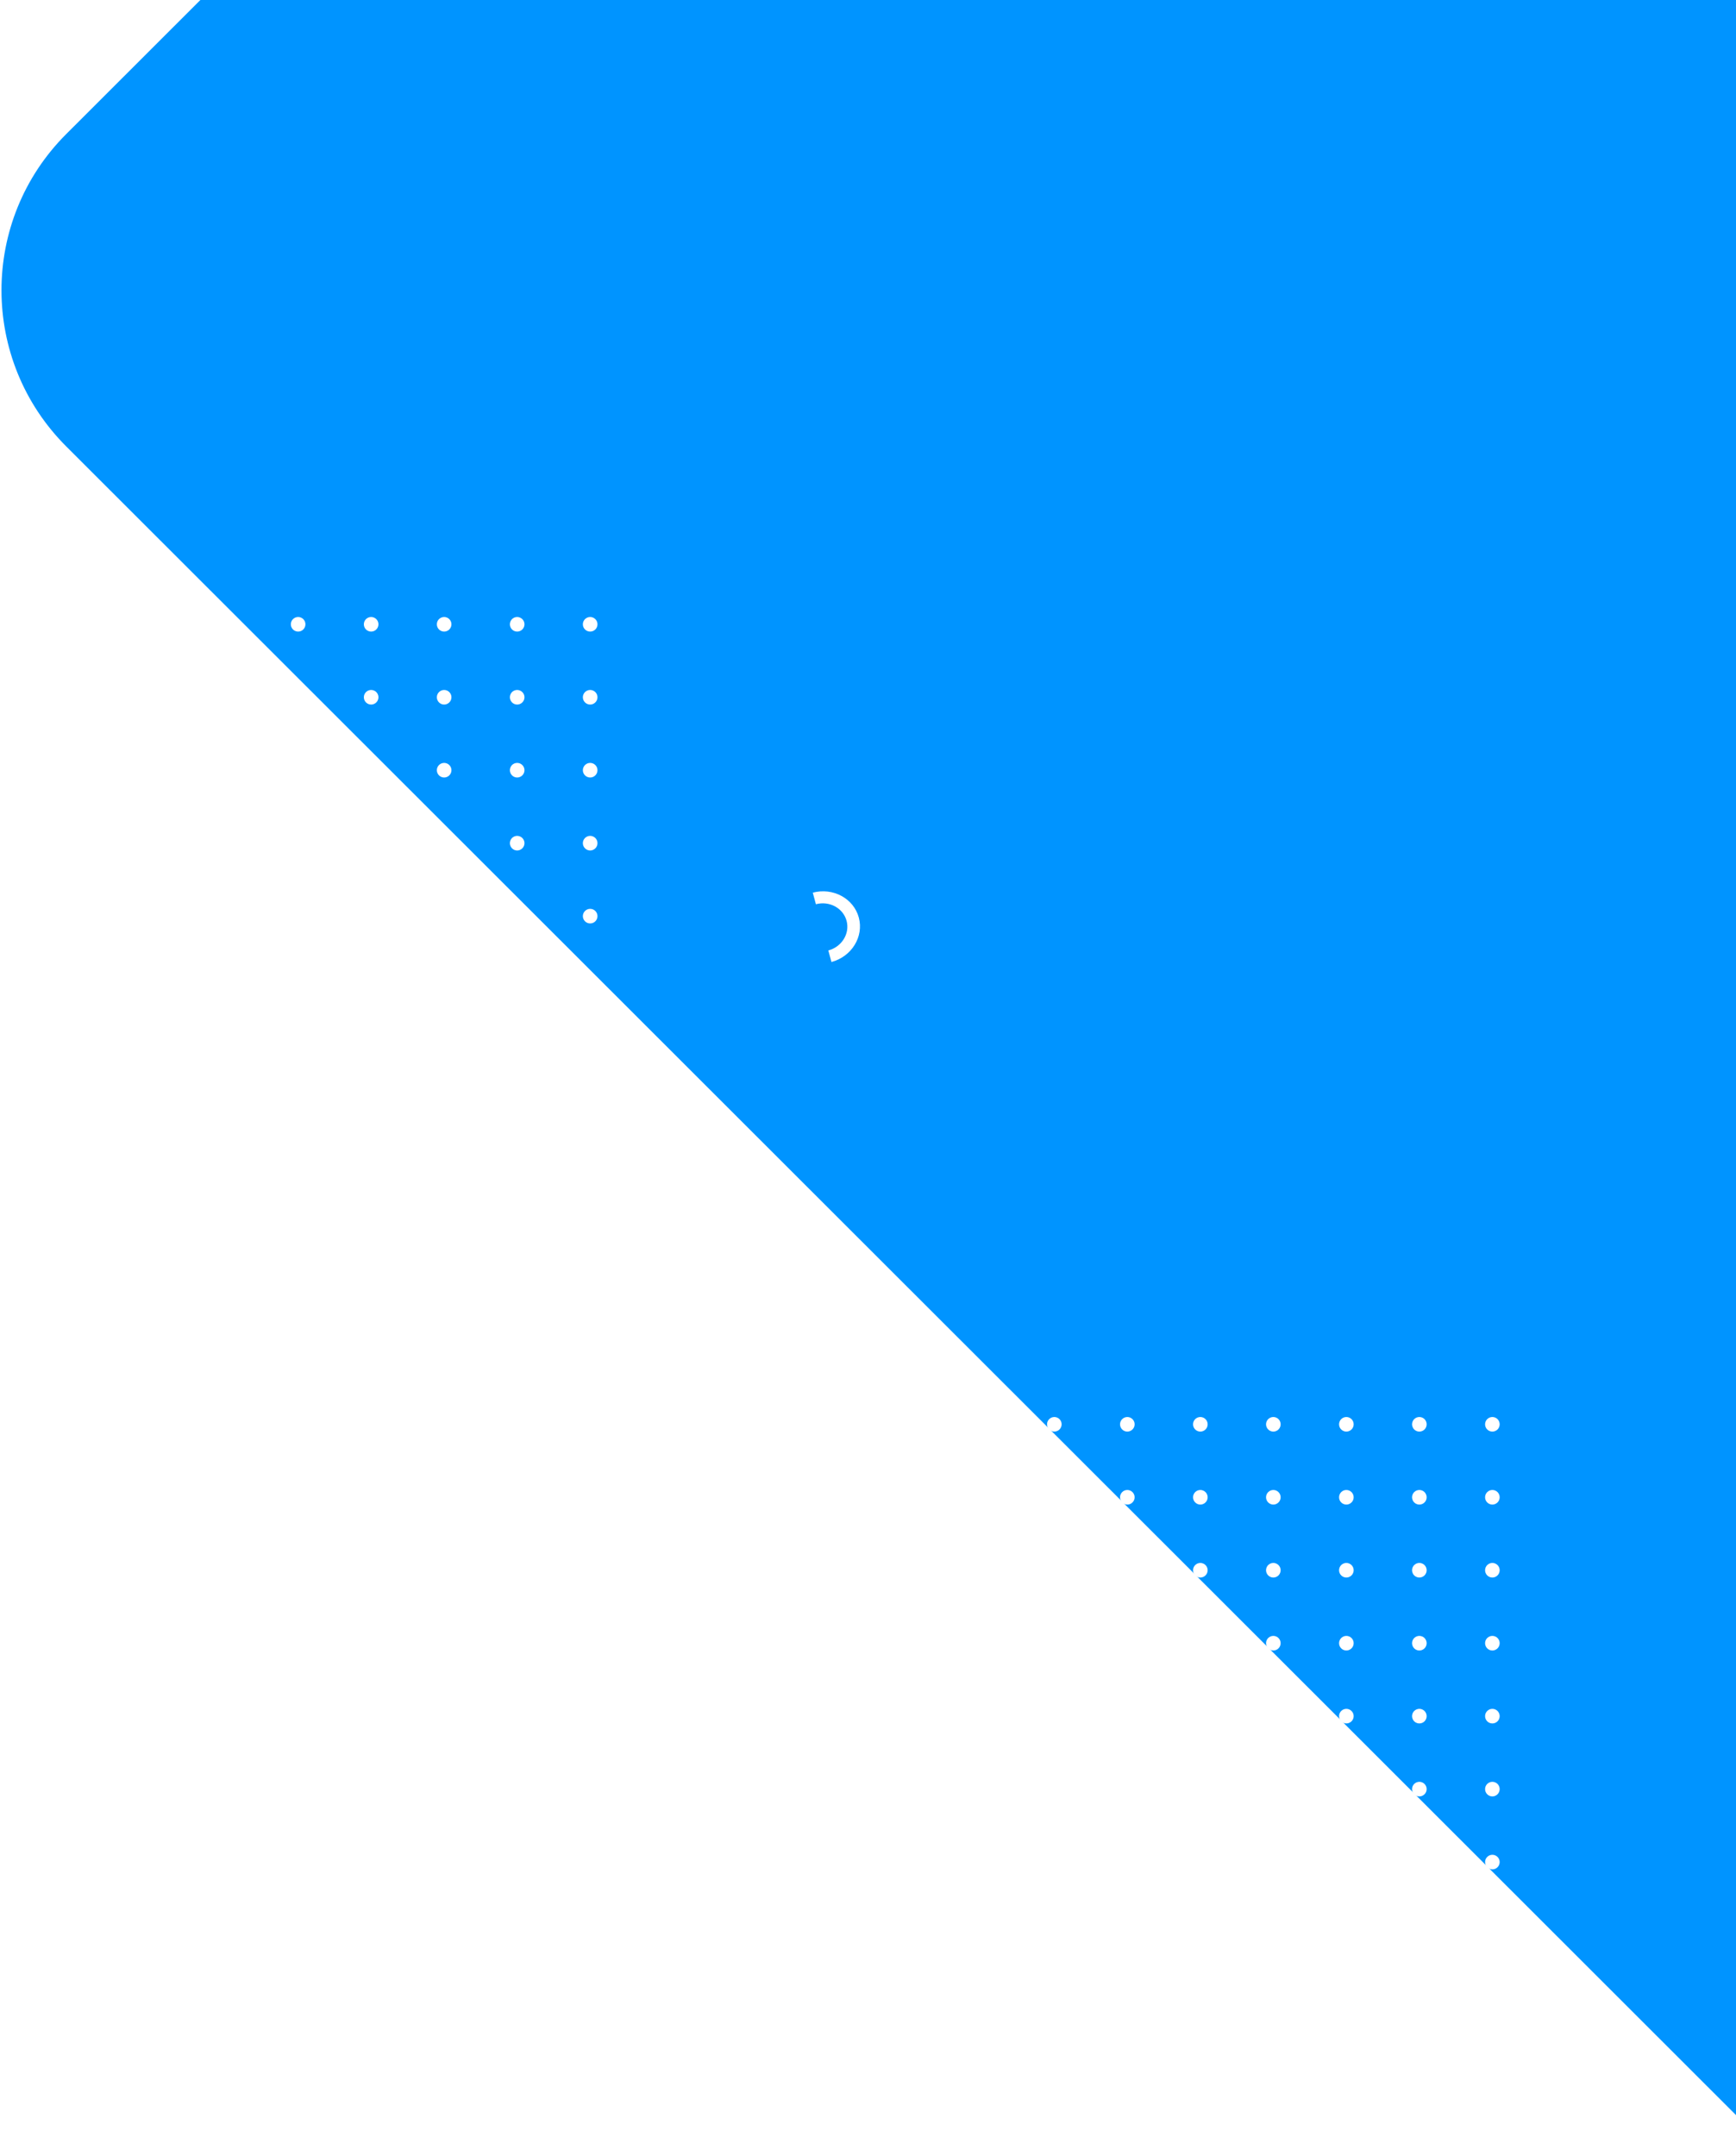 <svg width="786" height="976" viewBox="0 0 786 976" fill="none" xmlns="http://www.w3.org/2000/svg">
<rect x="0" y="0" width="786" height="976" fill="#333333" stroke="none"/>
<g clip-path="url(#clip0_4889_273770)">
<path d="M786 0H-1134V1080H786V0Z" fill="white"/>
<path d="M989.99 -898.43L29.974 60.697C-9.097 99.731 -9.097 163.019 29.974 202.053L989.99 1161.18C1029.06 1200.21 1092.41 1200.21 1131.48 1161.18L2091.49 202.053C2130.56 163.019 2130.56 99.731 2091.49 60.697L1131.48 -898.43C1092.41 -937.465 1029.06 -937.465 989.99 -898.43Z" fill="#0094FF"/>
<path fill-rule="evenodd" clip-rule="evenodd" d="M447.61 644.701C447.61 646.525 446.13 648.003 444.31 648.003C442.48 648.003 441 646.525 441 644.701C441 642.877 442.48 641.398 444.31 641.398C446.13 641.398 447.61 642.877 447.61 644.701Z" fill="white"/>
<path fill-rule="evenodd" clip-rule="evenodd" d="M480.672 644.701C480.672 646.525 479.192 648.003 477.362 648.003C475.542 648.003 474.062 646.525 474.062 644.701C474.062 642.877 475.542 641.398 477.362 641.398C479.192 641.398 480.672 642.877 480.672 644.701Z" fill="white"/>
<path fill-rule="evenodd" clip-rule="evenodd" d="M513.719 644.701C513.719 646.525 512.239 648.003 510.419 648.003C508.589 648.003 507.109 646.525 507.109 644.701C507.109 642.877 508.589 641.398 510.419 641.398C512.239 641.398 513.719 642.877 513.719 644.701Z" fill="white"/>
<path fill-rule="evenodd" clip-rule="evenodd" d="M546.782 644.701C546.782 646.525 545.302 648.003 543.472 648.003C541.652 648.003 540.172 646.525 540.172 644.701C540.172 642.877 541.652 641.398 543.472 641.398C545.302 641.398 546.782 642.877 546.782 644.701Z" fill="white"/>
<path fill-rule="evenodd" clip-rule="evenodd" d="M579.829 644.701C579.829 646.525 578.349 648.003 576.529 648.003C574.699 648.003 573.219 646.525 573.219 644.701C573.219 642.877 574.699 641.398 576.529 641.398C578.349 641.398 579.829 642.877 579.829 644.701Z" fill="white"/>
<path fill-rule="evenodd" clip-rule="evenodd" d="M612.891 644.701C612.891 646.525 611.411 648.003 609.581 648.003C607.761 648.003 606.281 646.525 606.281 644.701C606.281 642.877 607.761 641.398 609.581 641.398C611.411 641.398 612.891 642.877 612.891 644.701Z" fill="white"/>
<path fill-rule="evenodd" clip-rule="evenodd" d="M645.938 644.701C645.938 646.525 644.458 648.003 642.638 648.003C640.808 648.003 639.328 646.525 639.328 644.701C639.328 642.877 640.808 641.398 642.638 641.398C644.458 641.398 645.938 642.877 645.938 644.701Z" fill="white"/>
<path fill-rule="evenodd" clip-rule="evenodd" d="M679.001 644.701C679.001 646.525 677.521 648.003 675.691 648.003C673.871 648.003 672.391 646.525 672.391 644.701C672.391 642.877 673.871 641.398 675.691 641.398C677.521 641.398 679.001 642.877 679.001 644.701Z" fill="white"/>
<path fill-rule="evenodd" clip-rule="evenodd" d="M447.61 677.733C447.61 679.556 446.13 681.035 444.31 681.035C442.48 681.035 441 679.556 441 677.733C441 675.909 442.48 674.43 444.31 674.43C446.13 674.43 447.61 675.909 447.61 677.733Z" fill="white"/>
<path fill-rule="evenodd" clip-rule="evenodd" d="M480.672 677.733C480.672 679.556 479.192 681.035 477.362 681.035C475.542 681.035 474.062 679.556 474.062 677.733C474.062 675.909 475.542 674.43 477.362 674.43C479.192 674.43 480.672 675.909 480.672 677.733Z" fill="white"/>
<path fill-rule="evenodd" clip-rule="evenodd" d="M513.719 677.733C513.719 679.556 512.239 681.035 510.419 681.035C508.589 681.035 507.109 679.556 507.109 677.733C507.109 675.909 508.589 674.43 510.419 674.43C512.239 674.43 513.719 675.909 513.719 677.733Z" fill="white"/>
<path fill-rule="evenodd" clip-rule="evenodd" d="M546.782 677.733C546.782 679.556 545.302 681.035 543.472 681.035C541.652 681.035 540.172 679.556 540.172 677.733C540.172 675.909 541.652 674.43 543.472 674.43C545.302 674.43 546.782 675.909 546.782 677.733Z" fill="white"/>
<path fill-rule="evenodd" clip-rule="evenodd" d="M579.829 677.733C579.829 679.556 578.349 681.035 576.529 681.035C574.699 681.035 573.219 679.556 573.219 677.733C573.219 675.909 574.699 674.43 576.529 674.43C578.349 674.43 579.829 675.909 579.829 677.733Z" fill="white"/>
<path fill-rule="evenodd" clip-rule="evenodd" d="M612.891 677.733C612.891 679.556 611.411 681.035 609.581 681.035C607.761 681.035 606.281 679.556 606.281 677.733C606.281 675.909 607.761 674.43 609.581 674.43C611.411 674.43 612.891 675.909 612.891 677.733Z" fill="white"/>
<path fill-rule="evenodd" clip-rule="evenodd" d="M645.938 677.733C645.938 679.556 644.458 681.035 642.638 681.035C640.808 681.035 639.328 679.556 639.328 677.733C639.328 675.909 640.808 674.43 642.638 674.43C644.458 674.43 645.938 675.909 645.938 677.733Z" fill="white"/>
<path fill-rule="evenodd" clip-rule="evenodd" d="M679.001 677.733C679.001 679.556 677.521 681.035 675.691 681.035C673.871 681.035 672.391 679.556 672.391 677.733C672.391 675.909 673.871 674.43 675.691 674.43C677.521 674.43 679.001 675.909 679.001 677.733Z" fill="white"/>
<path fill-rule="evenodd" clip-rule="evenodd" d="M447.61 710.756C447.61 712.58 446.13 714.058 444.31 714.058C442.48 714.058 441 712.58 441 710.756C441 708.932 442.48 707.453 444.31 707.453C446.13 707.453 447.61 708.932 447.61 710.756Z" fill="white"/>
<path fill-rule="evenodd" clip-rule="evenodd" d="M480.672 710.756C480.672 712.58 479.192 714.058 477.362 714.058C475.542 714.058 474.062 712.58 474.062 710.756C474.062 708.932 475.542 707.453 477.362 707.453C479.192 707.453 480.672 708.932 480.672 710.756Z" fill="white"/>
<path fill-rule="evenodd" clip-rule="evenodd" d="M513.719 710.756C513.719 712.58 512.239 714.058 510.419 714.058C508.589 714.058 507.109 712.58 507.109 710.756C507.109 708.932 508.589 707.453 510.419 707.453C512.239 707.453 513.719 708.932 513.719 710.756Z" fill="white"/>
<path fill-rule="evenodd" clip-rule="evenodd" d="M546.782 710.756C546.782 712.58 545.302 714.058 543.472 714.058C541.652 714.058 540.172 712.58 540.172 710.756C540.172 708.932 541.652 707.453 543.472 707.453C545.302 707.453 546.782 708.932 546.782 710.756Z" fill="white"/>
<path fill-rule="evenodd" clip-rule="evenodd" d="M579.829 710.756C579.829 712.58 578.349 714.058 576.529 714.058C574.699 714.058 573.219 712.58 573.219 710.756C573.219 708.932 574.699 707.453 576.529 707.453C578.349 707.453 579.829 708.932 579.829 710.756Z" fill="white"/>
<path fill-rule="evenodd" clip-rule="evenodd" d="M612.891 710.756C612.891 712.58 611.411 714.058 609.581 714.058C607.761 714.058 606.281 712.58 606.281 710.756C606.281 708.932 607.761 707.453 609.581 707.453C611.411 707.453 612.891 708.932 612.891 710.756Z" fill="white"/>
<path fill-rule="evenodd" clip-rule="evenodd" d="M645.938 710.756C645.938 712.58 644.458 714.058 642.638 714.058C640.808 714.058 639.328 712.58 639.328 710.756C639.328 708.932 640.808 707.453 642.638 707.453C644.458 707.453 645.938 708.932 645.938 710.756Z" fill="white"/>
<path fill-rule="evenodd" clip-rule="evenodd" d="M679.001 710.756C679.001 712.58 677.521 714.058 675.691 714.058C673.871 714.058 672.391 712.58 672.391 710.756C672.391 708.932 673.871 707.453 675.691 707.453C677.521 707.453 679.001 708.932 679.001 710.756Z" fill="white"/>
<path fill-rule="evenodd" clip-rule="evenodd" d="M447.61 743.78C447.61 745.604 446.13 747.082 444.31 747.082C442.48 747.082 441 745.604 441 743.78C441 741.956 442.48 740.477 444.31 740.477C446.13 740.477 447.61 741.956 447.61 743.78Z" fill="white"/>
<path fill-rule="evenodd" clip-rule="evenodd" d="M480.672 743.78C480.672 745.604 479.192 747.082 477.362 747.082C475.542 747.082 474.062 745.604 474.062 743.78C474.062 741.956 475.542 740.477 477.362 740.477C479.192 740.477 480.672 741.956 480.672 743.78Z" fill="white"/>
<path fill-rule="evenodd" clip-rule="evenodd" d="M513.719 743.78C513.719 745.604 512.239 747.082 510.419 747.082C508.589 747.082 507.109 745.604 507.109 743.78C507.109 741.956 508.589 740.477 510.419 740.477C512.239 740.477 513.719 741.956 513.719 743.78Z" fill="white"/>
<path fill-rule="evenodd" clip-rule="evenodd" d="M546.782 743.78C546.782 745.604 545.302 747.082 543.472 747.082C541.652 747.082 540.172 745.604 540.172 743.78C540.172 741.956 541.652 740.477 543.472 740.477C545.302 740.477 546.782 741.956 546.782 743.78Z" fill="white"/>
<path fill-rule="evenodd" clip-rule="evenodd" d="M579.829 743.78C579.829 745.604 578.349 747.082 576.529 747.082C574.699 747.082 573.219 745.604 573.219 743.78C573.219 741.956 574.699 740.477 576.529 740.477C578.349 740.477 579.829 741.956 579.829 743.78Z" fill="white"/>
<path fill-rule="evenodd" clip-rule="evenodd" d="M612.891 743.78C612.891 745.604 611.411 747.082 609.581 747.082C607.761 747.082 606.281 745.604 606.281 743.78C606.281 741.956 607.761 740.477 609.581 740.477C611.411 740.477 612.891 741.956 612.891 743.78Z" fill="white"/>
<path fill-rule="evenodd" clip-rule="evenodd" d="M645.938 743.78C645.938 745.604 644.458 747.082 642.638 747.082C640.808 747.082 639.328 745.604 639.328 743.78C639.328 741.956 640.808 740.477 642.638 740.477C644.458 740.477 645.938 741.956 645.938 743.78Z" fill="white"/>
<path fill-rule="evenodd" clip-rule="evenodd" d="M679.001 743.78C679.001 745.604 677.521 747.082 675.691 747.082C673.871 747.082 672.391 745.604 672.391 743.78C672.391 741.956 673.871 740.477 675.691 740.477C677.521 740.477 679.001 741.956 679.001 743.78Z" fill="white"/>
<path fill-rule="evenodd" clip-rule="evenodd" d="M447.61 776.803C447.61 778.626 446.13 780.105 444.31 780.105C442.48 780.105 441 778.626 441 776.803C441 774.979 442.48 773.5 444.31 773.5C446.13 773.5 447.61 774.979 447.61 776.803Z" fill="white"/>
<path fill-rule="evenodd" clip-rule="evenodd" d="M480.672 776.803C480.672 778.626 479.192 780.105 477.362 780.105C475.542 780.105 474.062 778.626 474.062 776.803C474.062 774.979 475.542 773.5 477.362 773.5C479.192 773.5 480.672 774.979 480.672 776.803Z" fill="white"/>
<path fill-rule="evenodd" clip-rule="evenodd" d="M513.719 776.803C513.719 778.626 512.239 780.105 510.419 780.105C508.589 780.105 507.109 778.626 507.109 776.803C507.109 774.979 508.589 773.5 510.419 773.5C512.239 773.5 513.719 774.979 513.719 776.803Z" fill="white"/>
<path fill-rule="evenodd" clip-rule="evenodd" d="M546.782 776.803C546.782 778.626 545.302 780.105 543.472 780.105C541.652 780.105 540.172 778.626 540.172 776.803C540.172 774.979 541.652 773.5 543.472 773.5C545.302 773.5 546.782 774.979 546.782 776.803Z" fill="white"/>
<path fill-rule="evenodd" clip-rule="evenodd" d="M579.829 776.803C579.829 778.626 578.349 780.105 576.529 780.105C574.699 780.105 573.219 778.626 573.219 776.803C573.219 774.979 574.699 773.5 576.529 773.5C578.349 773.5 579.829 774.979 579.829 776.803Z" fill="white"/>
<path fill-rule="evenodd" clip-rule="evenodd" d="M612.891 776.803C612.891 778.626 611.411 780.105 609.581 780.105C607.761 780.105 606.281 778.626 606.281 776.803C606.281 774.979 607.761 773.5 609.581 773.5C611.411 773.5 612.891 774.979 612.891 776.803Z" fill="white"/>
<path fill-rule="evenodd" clip-rule="evenodd" d="M645.938 776.803C645.938 778.626 644.458 780.105 642.638 780.105C640.808 780.105 639.328 778.626 639.328 776.803C639.328 774.979 640.808 773.5 642.638 773.5C644.458 773.5 645.938 774.979 645.938 776.803Z" fill="white"/>
<path fill-rule="evenodd" clip-rule="evenodd" d="M679.001 776.803C679.001 778.626 677.521 780.105 675.691 780.105C673.871 780.105 672.391 778.626 672.391 776.803C672.391 774.979 673.871 773.5 675.691 773.5C677.521 773.5 679.001 774.979 679.001 776.803Z" fill="white"/>
<path fill-rule="evenodd" clip-rule="evenodd" d="M447.61 809.826C447.61 811.65 446.13 813.128 444.31 813.128C442.48 813.128 441 811.65 441 809.826C441 808.002 442.48 806.523 444.31 806.523C446.13 806.523 447.61 808.002 447.61 809.826Z" fill="white"/>
<path fill-rule="evenodd" clip-rule="evenodd" d="M480.672 809.826C480.672 811.65 479.192 813.128 477.362 813.128C475.542 813.128 474.062 811.65 474.062 809.826C474.062 808.002 475.542 806.523 477.362 806.523C479.192 806.523 480.672 808.002 480.672 809.826Z" fill="white"/>
<path fill-rule="evenodd" clip-rule="evenodd" d="M513.719 809.826C513.719 811.65 512.239 813.128 510.419 813.128C508.589 813.128 507.109 811.65 507.109 809.826C507.109 808.002 508.589 806.523 510.419 806.523C512.239 806.523 513.719 808.002 513.719 809.826Z" fill="white"/>
<path fill-rule="evenodd" clip-rule="evenodd" d="M546.782 809.826C546.782 811.65 545.302 813.128 543.472 813.128C541.652 813.128 540.172 811.65 540.172 809.826C540.172 808.002 541.652 806.523 543.472 806.523C545.302 806.523 546.782 808.002 546.782 809.826Z" fill="white"/>
<path fill-rule="evenodd" clip-rule="evenodd" d="M579.829 809.826C579.829 811.65 578.349 813.128 576.529 813.128C574.699 813.128 573.219 811.65 573.219 809.826C573.219 808.002 574.699 806.523 576.529 806.523C578.349 806.523 579.829 808.002 579.829 809.826Z" fill="white"/>
<path fill-rule="evenodd" clip-rule="evenodd" d="M612.891 809.826C612.891 811.65 611.411 813.128 609.581 813.128C607.761 813.128 606.281 811.65 606.281 809.826C606.281 808.002 607.761 806.523 609.581 806.523C611.411 806.523 612.891 808.002 612.891 809.826Z" fill="white"/>
<path fill-rule="evenodd" clip-rule="evenodd" d="M645.938 809.826C645.938 811.65 644.458 813.128 642.638 813.128C640.808 813.128 639.328 811.65 639.328 809.826C639.328 808.002 640.808 806.523 642.638 806.523C644.458 806.523 645.938 808.002 645.938 809.826Z" fill="white"/>
<path fill-rule="evenodd" clip-rule="evenodd" d="M679.001 809.826C679.001 811.65 677.521 813.128 675.691 813.128C673.871 813.128 672.391 811.65 672.391 809.826C672.391 808.002 673.871 806.523 675.691 806.523C677.521 806.523 679.001 808.002 679.001 809.826Z" fill="white"/>
<path fill-rule="evenodd" clip-rule="evenodd" d="M447.61 842.858C447.61 844.681 446.13 846.16 444.31 846.16C442.48 846.16 441 844.681 441 842.858C441 841.034 442.48 839.555 444.31 839.555C446.13 839.555 447.61 841.034 447.61 842.858Z" fill="white"/>
<path fill-rule="evenodd" clip-rule="evenodd" d="M480.672 842.858C480.672 844.681 479.192 846.16 477.362 846.16C475.542 846.16 474.062 844.681 474.062 842.858C474.062 841.034 475.542 839.555 477.362 839.555C479.192 839.555 480.672 841.034 480.672 842.858Z" fill="white"/>
<path fill-rule="evenodd" clip-rule="evenodd" d="M513.719 842.858C513.719 844.681 512.239 846.16 510.419 846.16C508.589 846.16 507.109 844.681 507.109 842.858C507.109 841.034 508.589 839.555 510.419 839.555C512.239 839.555 513.719 841.034 513.719 842.858Z" fill="white"/>
<path fill-rule="evenodd" clip-rule="evenodd" d="M546.782 842.858C546.782 844.681 545.302 846.16 543.472 846.16C541.652 846.16 540.172 844.681 540.172 842.858C540.172 841.034 541.652 839.555 543.472 839.555C545.302 839.555 546.782 841.034 546.782 842.858Z" fill="white"/>
<path fill-rule="evenodd" clip-rule="evenodd" d="M579.829 842.858C579.829 844.681 578.349 846.16 576.529 846.16C574.699 846.16 573.219 844.681 573.219 842.858C573.219 841.034 574.699 839.555 576.529 839.555C578.349 839.555 579.829 841.034 579.829 842.858Z" fill="white"/>
<path fill-rule="evenodd" clip-rule="evenodd" d="M612.891 842.858C612.891 844.681 611.411 846.16 609.581 846.16C607.761 846.16 606.281 844.681 606.281 842.858C606.281 841.034 607.761 839.555 609.581 839.555C611.411 839.555 612.891 841.034 612.891 842.858Z" fill="white"/>
<path fill-rule="evenodd" clip-rule="evenodd" d="M645.938 842.858C645.938 844.681 644.458 846.16 642.638 846.16C640.808 846.16 639.328 844.681 639.328 842.858C639.328 841.034 640.808 839.555 642.638 839.555C644.458 839.555 645.938 841.034 645.938 842.858Z" fill="white"/>
<path fill-rule="evenodd" clip-rule="evenodd" d="M679.001 842.858C679.001 844.681 677.521 846.16 675.691 846.16C673.871 846.16 672.391 844.681 672.391 842.858C672.391 841.034 673.871 839.555 675.691 839.555C677.521 839.555 679.001 841.034 679.001 842.858Z" fill="white"/>
<path fill-rule="evenodd" clip-rule="evenodd" d="M447.61 875.881C447.61 877.704 446.13 879.183 444.31 879.183C442.48 879.183 441 877.704 441 875.881C441 874.057 442.48 872.578 444.31 872.578C446.13 872.578 447.61 874.057 447.61 875.881Z" fill="white"/>
<path fill-rule="evenodd" clip-rule="evenodd" d="M480.672 875.881C480.672 877.704 479.192 879.183 477.362 879.183C475.542 879.183 474.062 877.704 474.062 875.881C474.062 874.057 475.542 872.578 477.362 872.578C479.192 872.578 480.672 874.057 480.672 875.881Z" fill="white"/>
<path fill-rule="evenodd" clip-rule="evenodd" d="M513.719 875.881C513.719 877.704 512.239 879.183 510.419 879.183C508.589 879.183 507.109 877.704 507.109 875.881C507.109 874.057 508.589 872.578 510.419 872.578C512.239 872.578 513.719 874.057 513.719 875.881Z" fill="white"/>
<path fill-rule="evenodd" clip-rule="evenodd" d="M546.782 875.881C546.782 877.704 545.302 879.183 543.472 879.183C541.652 879.183 540.172 877.704 540.172 875.881C540.172 874.057 541.652 872.578 543.472 872.578C545.302 872.578 546.782 874.057 546.782 875.881Z" fill="white"/>
<path fill-rule="evenodd" clip-rule="evenodd" d="M579.829 875.881C579.829 877.704 578.349 879.183 576.529 879.183C574.699 879.183 573.219 877.704 573.219 875.881C573.219 874.057 574.699 872.578 576.529 872.578C578.349 872.578 579.829 874.057 579.829 875.881Z" fill="white"/>
<path fill-rule="evenodd" clip-rule="evenodd" d="M612.891 875.881C612.891 877.704 611.411 879.183 609.581 879.183C607.761 879.183 606.281 877.704 606.281 875.881C606.281 874.057 607.761 872.578 609.581 872.578C611.411 872.578 612.891 874.057 612.891 875.881Z" fill="white"/>
<path fill-rule="evenodd" clip-rule="evenodd" d="M645.938 875.881C645.938 877.704 644.458 879.183 642.638 879.183C640.808 879.183 639.328 877.704 639.328 875.881C639.328 874.057 640.808 872.578 642.638 872.578C644.458 872.578 645.938 874.057 645.938 875.881Z" fill="white"/>
<path fill-rule="evenodd" clip-rule="evenodd" d="M679.001 875.881C679.001 877.704 677.521 879.183 675.691 879.183C673.871 879.183 672.391 877.704 672.391 875.881C672.391 874.057 673.871 872.578 675.691 872.578C677.521 872.578 679.001 874.057 679.001 875.881Z" fill="white"/>
<path fill-rule="evenodd" clip-rule="evenodd" d="M39.13 282.583C39.13 284.407 37.65 285.886 35.819 285.886C33.999 285.886 32.52 284.407 32.52 282.583C32.52 280.759 33.999 279.281 35.819 279.281C37.65 279.281 39.13 280.759 39.13 282.583Z" fill="white"/>
<path fill-rule="evenodd" clip-rule="evenodd" d="M72.18 282.583C72.18 284.407 70.7 285.886 68.88 285.886C67.05 285.886 65.57 284.407 65.57 282.583C65.57 280.759 67.05 279.281 68.88 279.281C70.7 279.281 72.18 280.759 72.18 282.583Z" fill="white"/>
<path fill-rule="evenodd" clip-rule="evenodd" d="M105.239 282.583C105.239 284.407 103.759 285.886 101.929 285.886C100.109 285.886 98.629 284.407 98.629 282.583C98.629 280.759 100.109 279.281 101.929 279.281C103.759 279.281 105.239 280.759 105.239 282.583Z" fill="white"/>
<path fill-rule="evenodd" clip-rule="evenodd" d="M138.29 282.583C138.29 284.407 136.81 285.886 134.99 285.886C133.16 285.886 131.68 284.407 131.68 282.583C131.68 280.759 133.16 279.281 134.99 279.281C136.81 279.281 138.29 280.759 138.29 282.583Z" fill="white"/>
<path fill-rule="evenodd" clip-rule="evenodd" d="M171.348 282.583C171.348 284.407 169.868 285.886 168.038 285.886C166.218 285.886 164.738 284.407 164.738 282.583C164.738 280.759 166.218 279.281 168.038 279.281C169.868 279.281 171.348 280.759 171.348 282.583Z" fill="white"/>
<path fill-rule="evenodd" clip-rule="evenodd" d="M204.399 282.583C204.399 284.407 202.919 285.886 201.099 285.886C199.269 285.886 197.789 284.407 197.789 282.583C197.789 280.759 199.269 279.281 201.099 279.281C202.919 279.281 204.399 280.759 204.399 282.583Z" fill="white"/>
<path fill-rule="evenodd" clip-rule="evenodd" d="M237.462 282.583C237.462 284.407 235.982 285.886 234.152 285.886C232.332 285.886 230.852 284.407 230.852 282.583C230.852 280.759 232.332 279.281 234.152 279.281C235.982 279.281 237.462 280.759 237.462 282.583Z" fill="white"/>
<path fill-rule="evenodd" clip-rule="evenodd" d="M270.518 282.583C270.518 284.407 269.038 285.886 267.208 285.886C265.378 285.886 263.898 284.407 263.898 282.583C263.898 280.759 265.378 279.281 267.208 279.281C269.038 279.281 270.518 280.759 270.518 282.583Z" fill="white"/>
<path fill-rule="evenodd" clip-rule="evenodd" d="M39.13 315.607C39.13 317.431 37.65 318.91 35.819 318.91C33.999 318.91 32.52 317.431 32.52 315.607C32.52 313.783 33.999 312.305 35.819 312.305C37.65 312.305 39.13 313.783 39.13 315.607Z" fill="white"/>
<path fill-rule="evenodd" clip-rule="evenodd" d="M72.18 315.607C72.18 317.431 70.7 318.91 68.88 318.91C67.05 318.91 65.57 317.431 65.57 315.607C65.57 313.783 67.05 312.305 68.88 312.305C70.7 312.305 72.18 313.783 72.18 315.607Z" fill="white"/>
<path fill-rule="evenodd" clip-rule="evenodd" d="M105.239 315.607C105.239 317.431 103.759 318.91 101.929 318.91C100.109 318.91 98.629 317.431 98.629 315.607C98.629 313.783 100.109 312.305 101.929 312.305C103.759 312.305 105.239 313.783 105.239 315.607Z" fill="white"/>
<path fill-rule="evenodd" clip-rule="evenodd" d="M138.29 315.607C138.29 317.431 136.81 318.91 134.99 318.91C133.16 318.91 131.68 317.431 131.68 315.607C131.68 313.783 133.16 312.305 134.99 312.305C136.81 312.305 138.29 313.783 138.29 315.607Z" fill="white"/>
<path fill-rule="evenodd" clip-rule="evenodd" d="M171.348 315.607C171.348 317.431 169.868 318.91 168.038 318.91C166.218 318.91 164.738 317.431 164.738 315.607C164.738 313.783 166.218 312.305 168.038 312.305C169.868 312.305 171.348 313.783 171.348 315.607Z" fill="white"/>
<path fill-rule="evenodd" clip-rule="evenodd" d="M204.399 315.607C204.399 317.431 202.919 318.91 201.099 318.91C199.269 318.91 197.789 317.431 197.789 315.607C197.789 313.783 199.269 312.305 201.099 312.305C202.919 312.305 204.399 313.783 204.399 315.607Z" fill="white"/>
<path fill-rule="evenodd" clip-rule="evenodd" d="M237.462 315.607C237.462 317.431 235.982 318.91 234.152 318.91C232.332 318.91 230.852 317.431 230.852 315.607C230.852 313.783 232.332 312.305 234.152 312.305C235.982 312.305 237.462 313.783 237.462 315.607Z" fill="white"/>
<path fill-rule="evenodd" clip-rule="evenodd" d="M270.518 315.607C270.518 317.431 269.038 318.91 267.208 318.91C265.378 318.91 263.898 317.431 263.898 315.607C263.898 313.783 265.378 312.305 267.208 312.305C269.038 312.305 270.518 313.783 270.518 315.607Z" fill="white"/>
<path fill-rule="evenodd" clip-rule="evenodd" d="M39.13 348.631C39.13 350.455 37.65 351.933 35.819 351.933C33.999 351.933 32.52 350.455 32.52 348.631C32.52 346.807 33.999 345.328 35.819 345.328C37.65 345.328 39.13 346.807 39.13 348.631Z" fill="white"/>
<path fill-rule="evenodd" clip-rule="evenodd" d="M72.18 348.631C72.18 350.455 70.7 351.933 68.88 351.933C67.05 351.933 65.57 350.455 65.57 348.631C65.57 346.807 67.05 345.328 68.88 345.328C70.7 345.328 72.18 346.807 72.18 348.631Z" fill="white"/>
<path fill-rule="evenodd" clip-rule="evenodd" d="M105.239 348.631C105.239 350.455 103.759 351.933 101.929 351.933C100.109 351.933 98.629 350.455 98.629 348.631C98.629 346.807 100.109 345.328 101.929 345.328C103.759 345.328 105.239 346.807 105.239 348.631Z" fill="white"/>
<path fill-rule="evenodd" clip-rule="evenodd" d="M138.29 348.631C138.29 350.455 136.81 351.933 134.99 351.933C133.16 351.933 131.68 350.455 131.68 348.631C131.68 346.807 133.16 345.328 134.99 345.328C136.81 345.328 138.29 346.807 138.29 348.631Z" fill="white"/>
<path fill-rule="evenodd" clip-rule="evenodd" d="M171.348 348.631C171.348 350.455 169.868 351.933 168.038 351.933C166.218 351.933 164.738 350.455 164.738 348.631C164.738 346.807 166.218 345.328 168.038 345.328C169.868 345.328 171.348 346.807 171.348 348.631Z" fill="white"/>
<path fill-rule="evenodd" clip-rule="evenodd" d="M204.399 348.631C204.399 350.455 202.919 351.933 201.099 351.933C199.269 351.933 197.789 350.455 197.789 348.631C197.789 346.807 199.269 345.328 201.099 345.328C202.919 345.328 204.399 346.807 204.399 348.631Z" fill="white"/>
<path fill-rule="evenodd" clip-rule="evenodd" d="M237.462 348.631C237.462 350.455 235.982 351.933 234.152 351.933C232.332 351.933 230.852 350.455 230.852 348.631C230.852 346.807 232.332 345.328 234.152 345.328C235.982 345.328 237.462 346.807 237.462 348.631Z" fill="white"/>
<path fill-rule="evenodd" clip-rule="evenodd" d="M270.518 348.631C270.518 350.455 269.038 351.933 267.208 351.933C265.378 351.933 263.898 350.455 263.898 348.631C263.898 346.807 265.378 345.328 267.208 345.328C269.038 345.328 270.518 346.807 270.518 348.631Z" fill="white"/>
<path fill-rule="evenodd" clip-rule="evenodd" d="M39.13 381.655C39.13 383.479 37.65 384.957 35.819 384.957C33.999 384.957 32.52 383.479 32.52 381.655C32.52 379.831 33.999 378.352 35.819 378.352C37.65 378.352 39.13 379.831 39.13 381.655Z" fill="white"/>
<path fill-rule="evenodd" clip-rule="evenodd" d="M72.18 381.655C72.18 383.479 70.7 384.957 68.88 384.957C67.05 384.957 65.57 383.479 65.57 381.655C65.57 379.831 67.05 378.352 68.88 378.352C70.7 378.352 72.18 379.831 72.18 381.655Z" fill="white"/>
<path fill-rule="evenodd" clip-rule="evenodd" d="M105.239 381.655C105.239 383.479 103.759 384.957 101.929 384.957C100.109 384.957 98.629 383.479 98.629 381.655C98.629 379.831 100.109 378.352 101.929 378.352C103.759 378.352 105.239 379.831 105.239 381.655Z" fill="white"/>
<path fill-rule="evenodd" clip-rule="evenodd" d="M138.29 381.655C138.29 383.479 136.81 384.957 134.99 384.957C133.16 384.957 131.68 383.479 131.68 381.655C131.68 379.831 133.16 378.352 134.99 378.352C136.81 378.352 138.29 379.831 138.29 381.655Z" fill="white"/>
<path fill-rule="evenodd" clip-rule="evenodd" d="M171.348 381.655C171.348 383.479 169.868 384.957 168.038 384.957C166.218 384.957 164.738 383.479 164.738 381.655C164.738 379.831 166.218 378.352 168.038 378.352C169.868 378.352 171.348 379.831 171.348 381.655Z" fill="white"/>
<path fill-rule="evenodd" clip-rule="evenodd" d="M204.399 381.655C204.399 383.479 202.919 384.957 201.099 384.957C199.269 384.957 197.789 383.479 197.789 381.655C197.789 379.831 199.269 378.352 201.099 378.352C202.919 378.352 204.399 379.831 204.399 381.655Z" fill="white"/>
<path fill-rule="evenodd" clip-rule="evenodd" d="M237.462 381.655C237.462 383.479 235.982 384.957 234.152 384.957C232.332 384.957 230.852 383.479 230.852 381.655C230.852 379.831 232.332 378.352 234.152 378.352C235.982 378.352 237.462 379.831 237.462 381.655Z" fill="white"/>
<path fill-rule="evenodd" clip-rule="evenodd" d="M270.518 381.655C270.518 383.479 269.038 384.957 267.208 384.957C265.378 384.957 263.898 383.479 263.898 381.655C263.898 379.831 265.378 378.352 267.208 378.352C269.038 378.352 270.518 379.831 270.518 381.655Z" fill="white"/>
<path fill-rule="evenodd" clip-rule="evenodd" d="M39.13 414.685C39.13 416.509 37.65 417.988 35.819 417.988C33.999 417.988 32.52 416.509 32.52 414.685C32.52 412.861 33.999 411.383 35.819 411.383C37.65 411.383 39.13 412.861 39.13 414.685Z" fill="white"/>
<path fill-rule="evenodd" clip-rule="evenodd" d="M72.18 414.685C72.18 416.509 70.7 417.988 68.88 417.988C67.05 417.988 65.57 416.509 65.57 414.685C65.57 412.861 67.05 411.383 68.88 411.383C70.7 411.383 72.18 412.861 72.18 414.685Z" fill="white"/>
<path fill-rule="evenodd" clip-rule="evenodd" d="M105.239 414.685C105.239 416.509 103.759 417.988 101.929 417.988C100.109 417.988 98.629 416.509 98.629 414.685C98.629 412.861 100.109 411.383 101.929 411.383C103.759 411.383 105.239 412.861 105.239 414.685Z" fill="white"/>
<path fill-rule="evenodd" clip-rule="evenodd" d="M138.29 414.685C138.29 416.509 136.81 417.988 134.99 417.988C133.16 417.988 131.68 416.509 131.68 414.685C131.68 412.861 133.16 411.383 134.99 411.383C136.81 411.383 138.29 412.861 138.29 414.685Z" fill="white"/>
<path fill-rule="evenodd" clip-rule="evenodd" d="M171.348 414.685C171.348 416.509 169.868 417.988 168.038 417.988C166.218 417.988 164.738 416.509 164.738 414.685C164.738 412.861 166.218 411.383 168.038 411.383C169.868 411.383 171.348 412.861 171.348 414.685Z" fill="white"/>
<path fill-rule="evenodd" clip-rule="evenodd" d="M204.399 414.685C204.399 416.509 202.919 417.988 201.099 417.988C199.269 417.988 197.789 416.509 197.789 414.685C197.789 412.861 199.269 411.383 201.099 411.383C202.919 411.383 204.399 412.861 204.399 414.685Z" fill="white"/>
<path fill-rule="evenodd" clip-rule="evenodd" d="M237.462 414.685C237.462 416.509 235.982 417.988 234.152 417.988C232.332 417.988 230.852 416.509 230.852 414.685C230.852 412.861 232.332 411.383 234.152 411.383C235.982 411.383 237.462 412.861 237.462 414.685Z" fill="white"/>
<path fill-rule="evenodd" clip-rule="evenodd" d="M270.518 414.685C270.518 416.509 269.038 417.988 267.208 417.988C265.378 417.988 263.898 416.509 263.898 414.685C263.898 412.861 265.378 411.383 267.208 411.383C269.038 411.383 270.518 412.861 270.518 414.685Z" fill="white"/>
<path fill-rule="evenodd" clip-rule="evenodd" d="M39.13 447.708C39.13 449.532 37.65 451.011 35.819 451.011C33.999 451.011 32.52 449.532 32.52 447.708C32.52 445.884 33.999 444.406 35.819 444.406C37.65 444.406 39.13 445.884 39.13 447.708Z" fill="white"/>
<path fill-rule="evenodd" clip-rule="evenodd" d="M72.18 447.708C72.18 449.532 70.7 451.011 68.88 451.011C67.05 451.011 65.57 449.532 65.57 447.708C65.57 445.884 67.05 444.406 68.88 444.406C70.7 444.406 72.18 445.884 72.18 447.708Z" fill="white"/>
<path fill-rule="evenodd" clip-rule="evenodd" d="M105.239 447.708C105.239 449.532 103.759 451.011 101.929 451.011C100.109 451.011 98.629 449.532 98.629 447.708C98.629 445.884 100.109 444.406 101.929 444.406C103.759 444.406 105.239 445.884 105.239 447.708Z" fill="white"/>
<path fill-rule="evenodd" clip-rule="evenodd" d="M138.29 447.708C138.29 449.532 136.81 451.011 134.99 451.011C133.16 451.011 131.68 449.532 131.68 447.708C131.68 445.884 133.16 444.406 134.99 444.406C136.81 444.406 138.29 445.884 138.29 447.708Z" fill="white"/>
<path fill-rule="evenodd" clip-rule="evenodd" d="M171.348 447.708C171.348 449.532 169.868 451.011 168.038 451.011C166.218 451.011 164.738 449.532 164.738 447.708C164.738 445.884 166.218 444.406 168.038 444.406C169.868 444.406 171.348 445.884 171.348 447.708Z" fill="white"/>
<path fill-rule="evenodd" clip-rule="evenodd" d="M204.399 447.708C204.399 449.532 202.919 451.011 201.099 451.011C199.269 451.011 197.789 449.532 197.789 447.708C197.789 445.884 199.269 444.406 201.099 444.406C202.919 444.406 204.399 445.884 204.399 447.708Z" fill="white"/>
<path fill-rule="evenodd" clip-rule="evenodd" d="M237.462 447.708C237.462 449.532 235.982 451.011 234.152 451.011C232.332 451.011 230.852 449.532 230.852 447.708C230.852 445.884 232.332 444.406 234.152 444.406C235.982 444.406 237.462 445.884 237.462 447.708Z" fill="white"/>
<path fill-rule="evenodd" clip-rule="evenodd" d="M270.518 447.708C270.518 449.532 269.038 451.011 267.208 451.011C265.378 451.011 263.898 449.532 263.898 447.708C263.898 445.884 265.378 444.406 267.208 444.406C269.038 444.406 270.518 445.884 270.518 447.708Z" fill="white"/>
<path fill-rule="evenodd" clip-rule="evenodd" d="M39.13 480.732C39.13 482.556 37.65 484.035 35.819 484.035C33.999 484.035 32.52 482.556 32.52 480.732C32.52 478.908 33.999 477.43 35.819 477.43C37.65 477.43 39.13 478.908 39.13 480.732Z" fill="white"/>
<path fill-rule="evenodd" clip-rule="evenodd" d="M72.18 480.732C72.18 482.556 70.7 484.035 68.88 484.035C67.05 484.035 65.57 482.556 65.57 480.732C65.57 478.908 67.05 477.43 68.88 477.43C70.7 477.43 72.18 478.908 72.18 480.732Z" fill="white"/>
<path fill-rule="evenodd" clip-rule="evenodd" d="M105.239 480.732C105.239 482.556 103.759 484.035 101.929 484.035C100.109 484.035 98.629 482.556 98.629 480.732C98.629 478.908 100.109 477.43 101.929 477.43C103.759 477.43 105.239 478.908 105.239 480.732Z" fill="white"/>
<path fill-rule="evenodd" clip-rule="evenodd" d="M138.29 480.732C138.29 482.556 136.81 484.035 134.99 484.035C133.16 484.035 131.68 482.556 131.68 480.732C131.68 478.908 133.16 477.43 134.99 477.43C136.81 477.43 138.29 478.908 138.29 480.732Z" fill="white"/>
<path fill-rule="evenodd" clip-rule="evenodd" d="M171.348 480.732C171.348 482.556 169.868 484.035 168.038 484.035C166.218 484.035 164.738 482.556 164.738 480.732C164.738 478.908 166.218 477.43 168.038 477.43C169.868 477.43 171.348 478.908 171.348 480.732Z" fill="white"/>
<path fill-rule="evenodd" clip-rule="evenodd" d="M204.399 480.732C204.399 482.556 202.919 484.035 201.099 484.035C199.269 484.035 197.789 482.556 197.789 480.732C197.789 478.908 199.269 477.43 201.099 477.43C202.919 477.43 204.399 478.908 204.399 480.732Z" fill="white"/>
<path fill-rule="evenodd" clip-rule="evenodd" d="M237.462 480.732C237.462 482.556 235.982 484.035 234.152 484.035C232.332 484.035 230.852 482.556 230.852 480.732C230.852 478.908 232.332 477.43 234.152 477.43C235.982 477.43 237.462 478.908 237.462 480.732Z" fill="white"/>
<path fill-rule="evenodd" clip-rule="evenodd" d="M270.518 480.732C270.518 482.556 269.038 484.035 267.208 484.035C265.378 484.035 263.898 482.556 263.898 480.732C263.898 478.908 265.378 477.43 267.208 477.43C269.038 477.43 270.518 478.908 270.518 480.732Z" fill="white"/>
<path fill-rule="evenodd" clip-rule="evenodd" d="M39.13 513.756C39.13 515.58 37.65 517.058 35.819 517.058C33.999 517.058 32.52 515.58 32.52 513.756C32.52 511.932 33.999 510.453 35.819 510.453C37.65 510.453 39.13 511.932 39.13 513.756Z" fill="white"/>
<path fill-rule="evenodd" clip-rule="evenodd" d="M72.18 513.756C72.18 515.58 70.7 517.058 68.88 517.058C67.05 517.058 65.57 515.58 65.57 513.756C65.57 511.932 67.05 510.453 68.88 510.453C70.7 510.453 72.18 511.932 72.18 513.756Z" fill="white"/>
<path fill-rule="evenodd" clip-rule="evenodd" d="M105.239 513.756C105.239 515.58 103.759 517.058 101.929 517.058C100.109 517.058 98.629 515.58 98.629 513.756C98.629 511.932 100.109 510.453 101.929 510.453C103.759 510.453 105.239 511.932 105.239 513.756Z" fill="white"/>
<path fill-rule="evenodd" clip-rule="evenodd" d="M138.29 513.756C138.29 515.58 136.81 517.058 134.99 517.058C133.16 517.058 131.68 515.58 131.68 513.756C131.68 511.932 133.16 510.453 134.99 510.453C136.81 510.453 138.29 511.932 138.29 513.756Z" fill="white"/>
<path fill-rule="evenodd" clip-rule="evenodd" d="M171.348 513.756C171.348 515.58 169.868 517.058 168.038 517.058C166.218 517.058 164.738 515.58 164.738 513.756C164.738 511.932 166.218 510.453 168.038 510.453C169.868 510.453 171.348 511.932 171.348 513.756Z" fill="white"/>
<path fill-rule="evenodd" clip-rule="evenodd" d="M204.399 513.756C204.399 515.58 202.919 517.058 201.099 517.058C199.269 517.058 197.789 515.58 197.789 513.756C197.789 511.932 199.269 510.453 201.099 510.453C202.919 510.453 204.399 511.932 204.399 513.756Z" fill="white"/>
<path fill-rule="evenodd" clip-rule="evenodd" d="M237.462 513.756C237.462 515.58 235.982 517.058 234.152 517.058C232.332 517.058 230.852 515.58 230.852 513.756C230.852 511.932 232.332 510.453 234.152 510.453C235.982 510.453 237.462 511.932 237.462 513.756Z" fill="white"/>
<path fill-rule="evenodd" clip-rule="evenodd" d="M270.518 513.756C270.518 515.58 269.038 517.058 267.208 517.058C265.378 517.058 263.898 515.58 263.898 513.756C263.898 511.932 265.378 510.453 267.208 510.453C269.038 510.453 270.518 511.932 270.518 513.756Z" fill="white"/>
<path fill-rule="evenodd" clip-rule="evenodd" d="M220.92 454.391C218.38 454.391 216.32 456.552 216.32 459.21H217.85C217.85 457.438 219.23 455.997 220.92 455.997V454.391Z" fill="white"/>
<path fill-rule="evenodd" clip-rule="evenodd" d="M286.8 533.228C289.22 542.199 283.45 551.559 273.95 554.092L276.14 562.227C290.39 558.427 299.04 544.388 295.41 530.931C291.79 517.474 277.25 509.618 263 513.418L265.19 521.553C274.69 519.02 284.39 524.258 286.8 533.228Z" fill="white"/>
<path fill-rule="evenodd" clip-rule="evenodd" d="M383.3 416.799C384.86 422.567 381.15 428.586 375.04 430.215L376.45 435.445C385.61 433.002 391.17 423.975 388.84 415.322C386.51 406.669 377.16 401.618 368 404.061L369.41 409.292C375.52 407.663 381.75 411.031 383.3 416.799Z" fill="white"/>
</g>
<defs>
<clipPath id="clip0_4889_273770">
<rect width="786" height="976" fill="white"/>
</clipPath>
</defs>
</svg>
